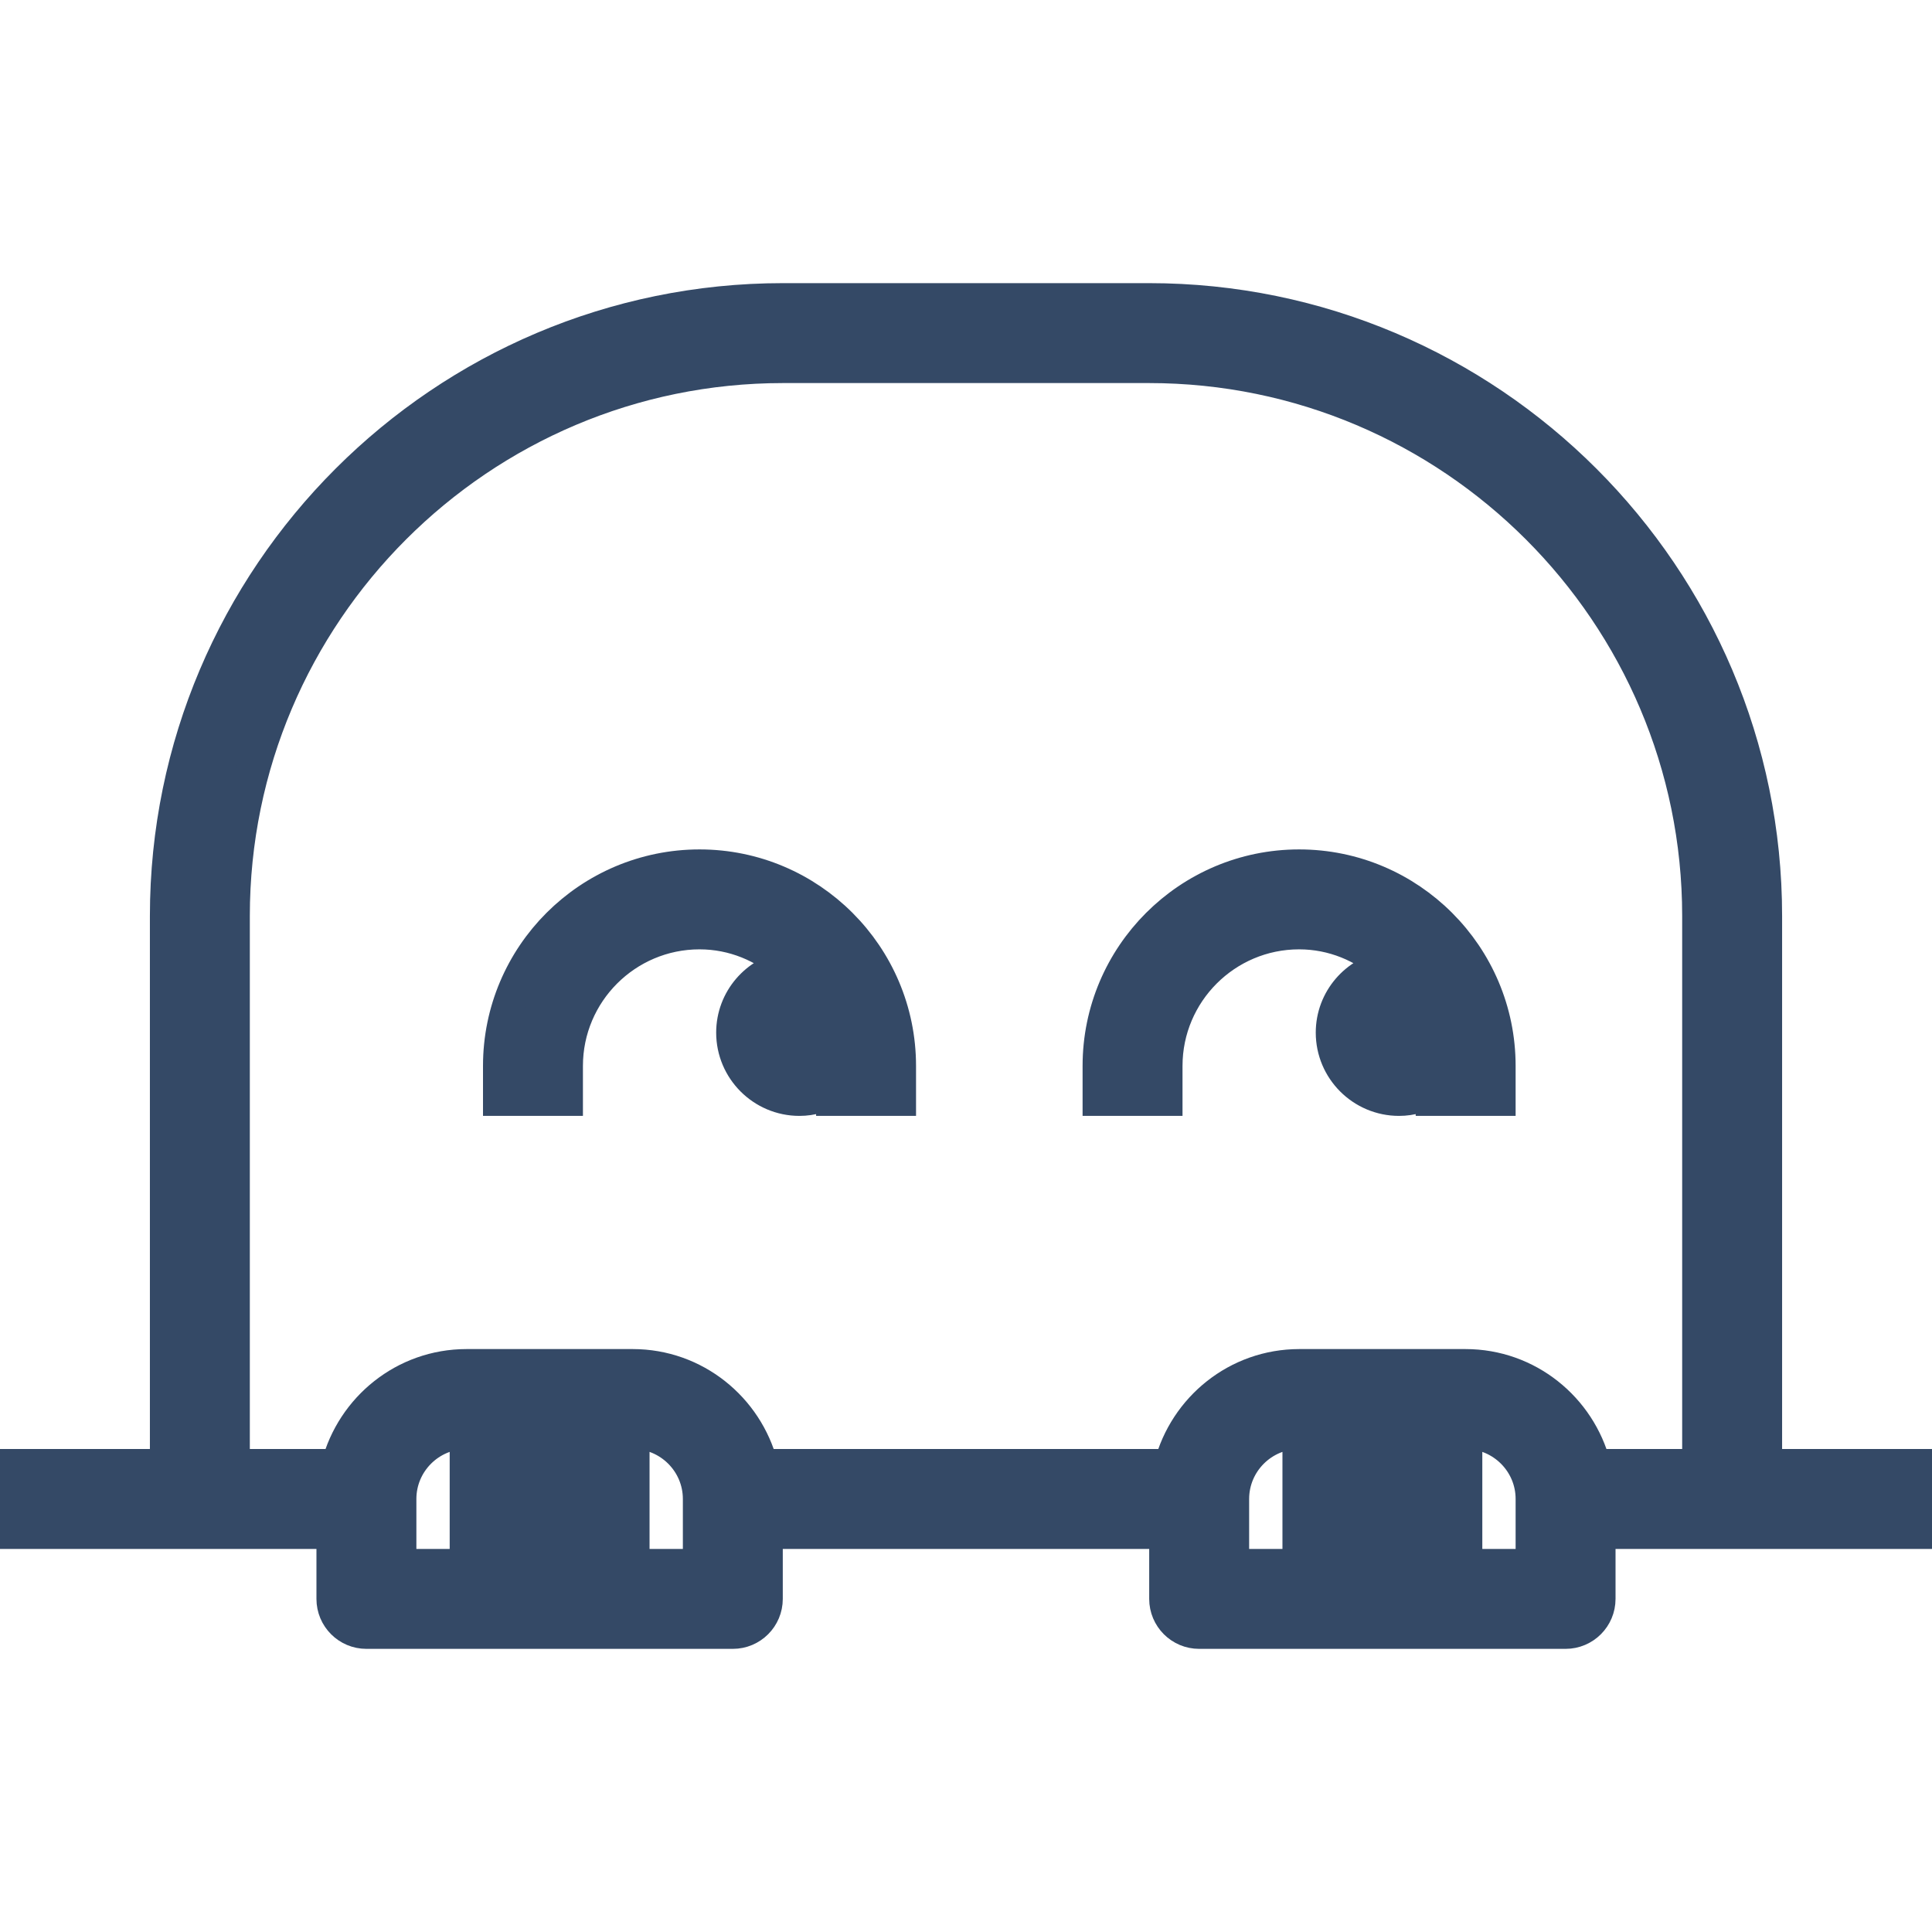 <!DOCTYPE svg PUBLIC "-//W3C//DTD SVG 1.1//EN" "http://www.w3.org/Graphics/SVG/1.1/DTD/svg11.dtd">

<!-- Uploaded to: SVG Repo, www.svgrepo.com, Transformed by: SVG Repo Mixer Tools -->
<svg fill="#344966" version="1.1" id="Capa_1"
	xmlns="http://www.w3.org/2000/svg"
	xmlns:xlink="http://www.w3.org/1999/xlink" viewBox="0 0 58 58" xml:space="preserve" stroke="#344966">

	<g id="SVGRepo_bgCarrier" stroke-width="0"/>

	<g id="SVGRepo_tracerCarrier" stroke-linecap="round" stroke-linejoin="round"/>

	<g id="SVGRepo_iconCarrier">
		<g>
			<g>
				<path d="M53,44V27.5C53,17.299,44.698,9,34.494,9H23.506C13.302,9,5,17.299,5,27.5V44H0v2h6h1h3v2c0,0.552,0.447,1,1,1h3h2h1h2h3 c0.553,0,1-0.448,1-1v-2h12v2c0,0.552,0.447,1,1,1h3h2h1h2h3c0.553,0,1-0.448,1-1v-2h3h1h6v-2H53z M21,47h-2v-3h-2v3h-1v-3h-2v3 h-2v-1v-1c0-1.103,0.899-2,2.006-2h4.988C20.101,43,21,43.897,21,45v1V47z M46,47h-2v-3h-2v3h-1v-3h-2v3h-2v-1v-1 c0-1.103,0.899-2,2.006-2h4.988C45.101,43,46,43.897,46,45v1V47z M47.858,44c-0.448-1.72-2.002-3-3.864-3h-4.988 c-1.861,0-3.416,1.28-3.864,3H22.858c-0.448-1.72-2.003-3-3.864-3h-4.988c-1.861,0-3.416,1.28-3.864,3H7V27.5 C7,18.402,14.404,11,23.506,11h10.988C43.596,11,51,18.402,51,27.5V44H47.858z"/>
				<path d="M21,26c-3.309,0-6,2.691-6,6v1h2v-1c0-2.206,1.794-4,4-4c1.025,0,1.951,0.398,2.66,1.034C22.719,29.197,22,30.014,22,31 c0,1.103,0.897,2,2,2c0.366,0,0.705-0.106,1-0.278V33h2v-1C27,28.691,24.309,26,21,26z"/>
				<path d="M39,26c-3.309,0-6,2.691-6,6v1h2v-1c0-2.206,1.794-4,4-4c1.025,0,1.951,0.398,2.66,1.034C40.719,29.197,40,30.014,40,31 c0,1.103,0.897,2,2,2c0.366,0,0.705-0.106,1-0.278V33h2v-1C45,28.691,42.309,26,39,26z"/>
			</g>
		</g>
	</g>

</svg>